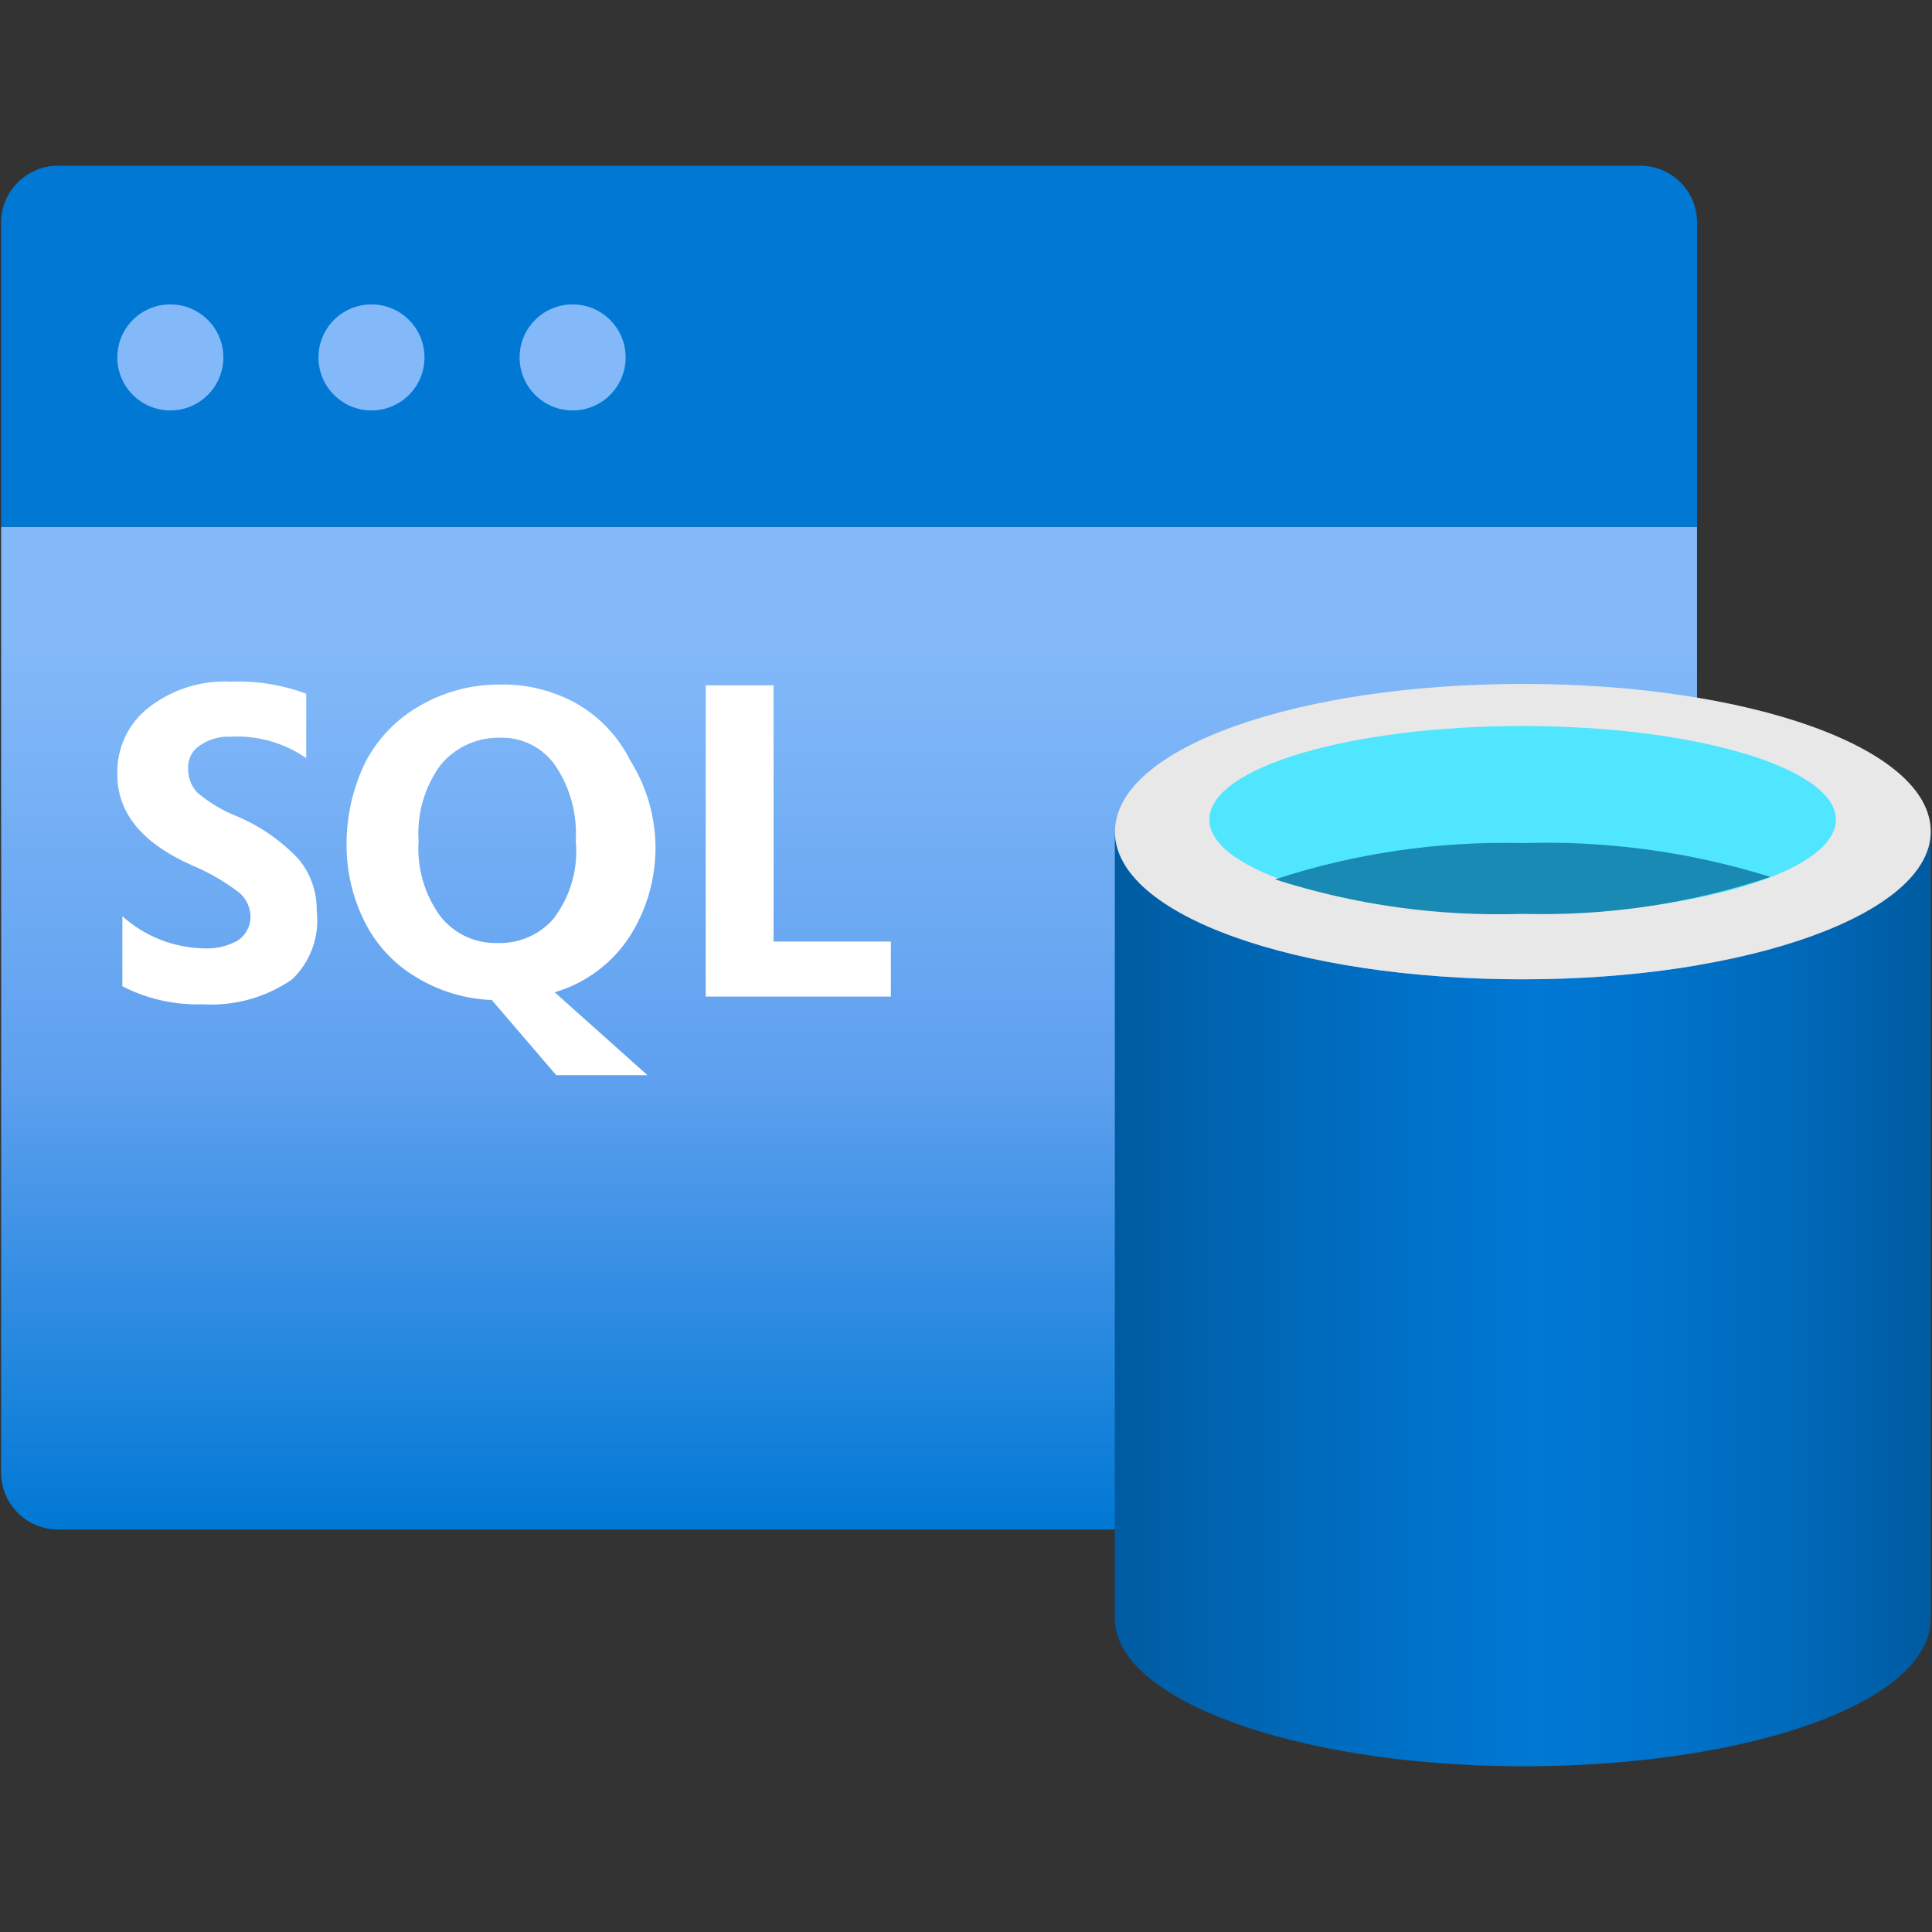 <svg width="36" height="36" viewBox="0 0 36 36" fill="none" xmlns="http://www.w3.org/2000/svg">
<rect x="0" y="0" width="36" height="36" fill="#333333" stroke="none"/>
<path d="M0.021 9.818H31.622V27.44C31.622 27.721 31.51 27.991 31.311 28.19C31.112 28.389 30.843 28.5 30.561 28.5H1.081C0.8 28.5 0.531 28.389 0.332 28.19C0.133 27.991 0.021 27.721 0.021 27.44V9.818Z" fill="url(#paint0_linear)"/>
<path d="M1.081 3.088H30.564C30.845 3.088 31.114 3.2 31.313 3.398C31.512 3.597 31.623 3.867 31.623 4.148V9.818H0.021V4.13C0.026 3.852 0.14 3.587 0.338 3.392C0.537 3.197 0.803 3.088 1.081 3.088V3.088Z" fill="#0078D4"/>
<path d="M3.174 7.648C3.719 7.648 4.162 7.206 4.162 6.66C4.162 6.114 3.719 5.672 3.174 5.672C2.628 5.672 2.186 6.114 2.186 6.66C2.186 7.206 2.628 7.648 3.174 7.648Z" fill="#83B9F9"/>
<path d="M6.922 7.648C7.467 7.648 7.91 7.206 7.91 6.66C7.91 6.114 7.467 5.672 6.922 5.672C6.376 5.672 5.934 6.114 5.934 6.66C5.934 7.206 6.376 7.648 6.922 7.648Z" fill="#83B9F9"/>
<path d="M10.67 7.648C11.215 7.648 11.658 7.206 11.658 6.66C11.658 6.114 11.215 5.672 10.67 5.672C10.124 5.672 9.682 6.114 9.682 6.66C9.682 7.206 10.124 7.648 10.67 7.648Z" fill="#83B9F9"/>
<path d="M28.373 18.248C24.173 18.248 20.773 17.062 20.773 15.496V30.16C20.773 31.666 24.117 32.888 28.269 32.912H28.377C32.577 32.912 35.977 31.726 35.977 30.16V15.496C35.977 17.028 32.571 18.248 28.373 18.248Z" fill="url(#paint1_linear)"/>
<path d="M35.977 15.496C35.977 17.028 32.577 18.248 28.377 18.248C24.177 18.248 20.777 17.062 20.777 15.496C20.777 13.93 24.177 12.744 28.377 12.744C32.577 12.744 35.977 13.93 35.977 15.496" fill="#E8E8E8"/>
<path d="M34.209 15.272C34.209 16.244 31.587 17.028 28.373 17.028C25.159 17.028 22.535 16.244 22.535 15.272C22.535 14.3 25.157 13.528 28.373 13.528C31.589 13.528 34.209 14.31 34.209 15.272" fill="#50E6FF"/>
<path d="M28.374 15.71C26.808 15.671 25.247 15.899 23.758 16.386C25.248 16.864 26.81 17.081 28.374 17.028C29.94 17.072 31.502 16.839 32.988 16.34C31.496 15.874 29.936 15.661 28.374 15.71V15.71Z" fill="#198AB3"/>
<path d="M14.414 17.544V12.77H13.15V18.57H16.6V17.544H14.414ZM4.39 15.2C4.13 15.095 3.888 14.948 3.674 14.766C3.618 14.705 3.574 14.634 3.545 14.557C3.517 14.48 3.503 14.398 3.506 14.316C3.502 14.233 3.519 14.152 3.556 14.078C3.593 14.004 3.648 13.942 3.716 13.896C3.889 13.776 4.096 13.716 4.306 13.726C4.804 13.702 5.296 13.843 5.706 14.126V12.926C5.259 12.76 4.783 12.684 4.306 12.702C3.755 12.672 3.212 12.842 2.776 13.18C2.586 13.326 2.433 13.515 2.331 13.732C2.228 13.949 2.179 14.188 2.186 14.428C2.186 15.144 2.636 15.706 3.586 16.128C3.897 16.258 4.189 16.427 4.456 16.632C4.522 16.687 4.575 16.756 4.611 16.834C4.648 16.911 4.667 16.996 4.668 17.082C4.668 17.167 4.648 17.251 4.608 17.327C4.569 17.403 4.512 17.468 4.442 17.518C4.251 17.629 4.031 17.683 3.81 17.672C3.244 17.663 2.701 17.45 2.28 17.072V18.378C2.744 18.616 3.261 18.731 3.782 18.714C4.371 18.749 4.955 18.586 5.44 18.252C5.611 18.089 5.742 17.889 5.822 17.667C5.902 17.445 5.93 17.208 5.902 16.974C5.909 16.618 5.786 16.271 5.556 16C5.228 15.654 4.831 15.382 4.39 15.2V15.2ZM11.746 17.43C12.052 16.941 12.214 16.377 12.214 15.802C12.214 15.226 12.052 14.662 11.746 14.174C11.528 13.735 11.187 13.37 10.764 13.122C10.338 12.879 9.855 12.752 9.364 12.756C8.834 12.744 8.31 12.875 7.848 13.136C7.414 13.377 7.058 13.737 6.822 14.174C6.575 14.67 6.45 15.219 6.458 15.774C6.461 16.26 6.576 16.739 6.794 17.174C7.009 17.607 7.347 17.969 7.764 18.214C8.188 18.471 8.669 18.615 9.164 18.634L10.364 20.034H12.064L10.336 18.49C10.919 18.319 11.42 17.942 11.746 17.43V17.43ZM10.346 17.08C10.219 17.238 10.056 17.366 9.871 17.451C9.686 17.536 9.484 17.578 9.28 17.572C9.073 17.579 8.867 17.538 8.679 17.45C8.491 17.361 8.327 17.23 8.2 17.066C7.907 16.66 7.766 16.165 7.8 15.666C7.767 15.167 7.909 14.672 8.2 14.266C8.332 14.102 8.499 13.971 8.689 13.881C8.879 13.791 9.086 13.745 9.296 13.746C9.501 13.737 9.705 13.78 9.889 13.87C10.073 13.961 10.231 14.097 10.348 14.266C10.625 14.678 10.758 15.17 10.728 15.666C10.778 16.168 10.64 16.672 10.342 17.08H10.346Z" fill="white"/>
<defs>
<linearGradient id="paint0_linear" x1="15.823" y1="28.5" x2="15.823" y2="9.818" gradientUnits="userSpaceOnUse">
<stop stop-color="#0078D4"/>
<stop offset="0.446" stop-color="#5EA0EF"/>
<stop offset="0.884" stop-color="#83B9F9"/>
</linearGradient>
<linearGradient id="paint1_linear" x1="20.769" y1="24.204" x2="35.977" y2="24.204" gradientUnits="userSpaceOnUse">
<stop stop-color="#005BA1"/>
<stop offset="0.07" stop-color="#0060A9"/>
<stop offset="0.36" stop-color="#0071C8"/>
<stop offset="0.52" stop-color="#0078D4"/>
<stop offset="0.64" stop-color="#0074CD"/>
<stop offset="0.82" stop-color="#006ABB"/>
<stop offset="1" stop-color="#005BA1"/>
</linearGradient>
</defs>
</svg>
